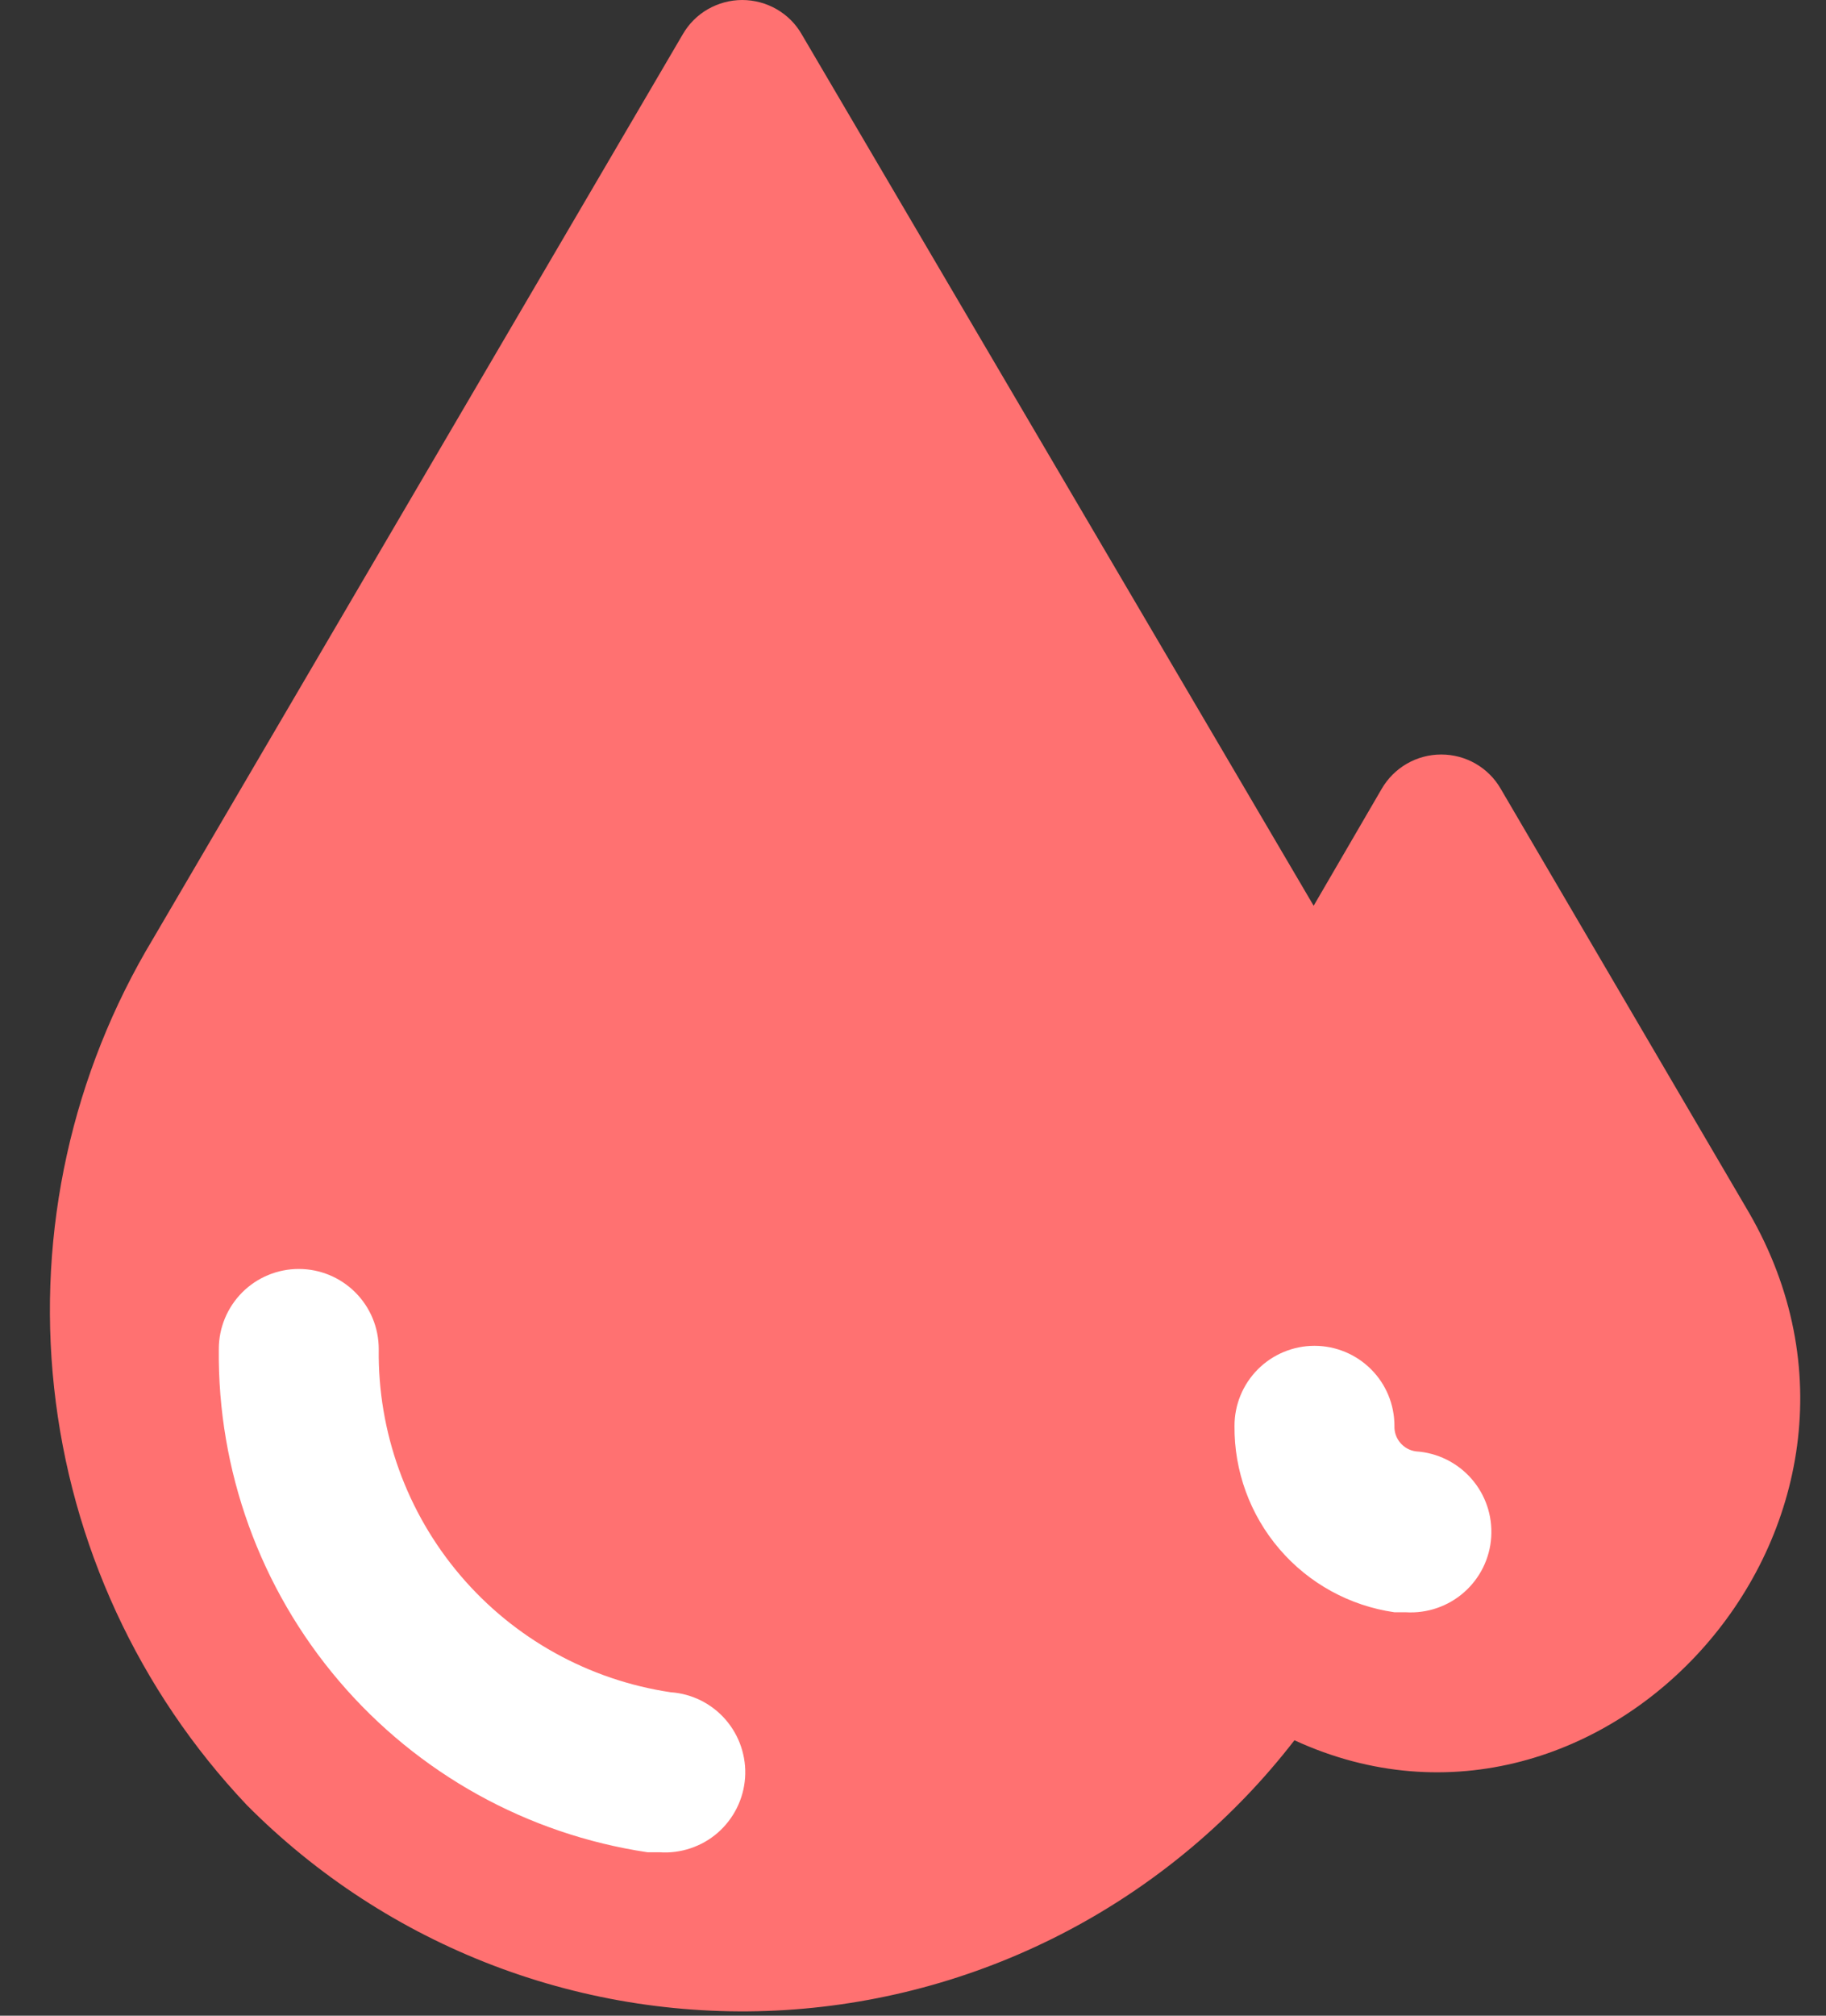 <svg width="29" height="32" viewBox="0 0 29 32" fill="none" xmlns="http://www.w3.org/2000/svg">
<rect x="0" y="0" width="29" height="32" fill="#333333" stroke="none"/>
<path d="M27.773 19.244L23.835 12.524C23.74 12.358 23.602 12.22 23.436 12.124C23.27 12.028 23.081 11.978 22.889 11.978C22.697 11.978 22.509 12.028 22.343 12.124C22.177 12.22 22.039 12.358 21.943 12.524L20.863 14.379L12.734 0.547C12.639 0.38 12.501 0.242 12.334 0.146C12.168 0.051 11.98 0 11.788 0C11.596 0 11.408 0.051 11.242 0.146C11.075 0.242 10.938 0.38 10.842 0.547L2.433 14.899C1.143 17.04 0.59 19.544 0.859 22.028C1.127 24.512 2.202 26.84 3.919 28.655C5.031 29.775 6.369 30.645 7.844 31.206C9.319 31.767 10.897 32.007 12.472 31.91C14.047 31.812 15.583 31.38 16.978 30.641C18.372 29.903 19.593 28.875 20.558 27.627C25.461 29.887 30.631 24.172 27.773 19.244Z" fill="#FF7171"/>
<path d="M22.324 25.595H22.146C21.436 25.493 20.787 25.137 20.32 24.592C19.853 24.048 19.599 23.352 19.606 22.635C19.606 22.298 19.74 21.975 19.978 21.737C20.216 21.499 20.54 21.365 20.876 21.365C21.213 21.365 21.536 21.499 21.774 21.737C22.013 21.975 22.146 22.298 22.146 22.635C22.142 22.733 22.175 22.83 22.239 22.905C22.302 22.98 22.392 23.029 22.489 23.041C22.828 23.063 23.144 23.219 23.368 23.474C23.592 23.729 23.705 24.062 23.683 24.401C23.662 24.739 23.506 25.055 23.251 25.279C22.996 25.503 22.663 25.616 22.324 25.595ZM10.474 29.405H10.283C8.375 29.12 6.634 28.154 5.383 26.685C4.132 25.217 3.454 23.345 3.475 21.416C3.475 21.079 3.609 20.756 3.847 20.517C4.085 20.279 4.408 20.145 4.745 20.145C5.082 20.145 5.405 20.279 5.643 20.517C5.882 20.756 6.015 21.079 6.015 21.416C5.998 22.731 6.458 24.008 7.311 25.01C8.163 26.012 9.35 26.671 10.652 26.865C10.818 26.876 10.981 26.921 11.131 26.995C11.28 27.07 11.414 27.173 11.524 27.3C11.633 27.426 11.717 27.572 11.77 27.731C11.823 27.89 11.845 28.057 11.833 28.224C11.821 28.391 11.777 28.553 11.702 28.703C11.627 28.853 11.524 28.986 11.398 29.096C11.272 29.206 11.125 29.289 10.966 29.342C10.808 29.395 10.64 29.417 10.474 29.405Z" fill="white"/>
</svg>
